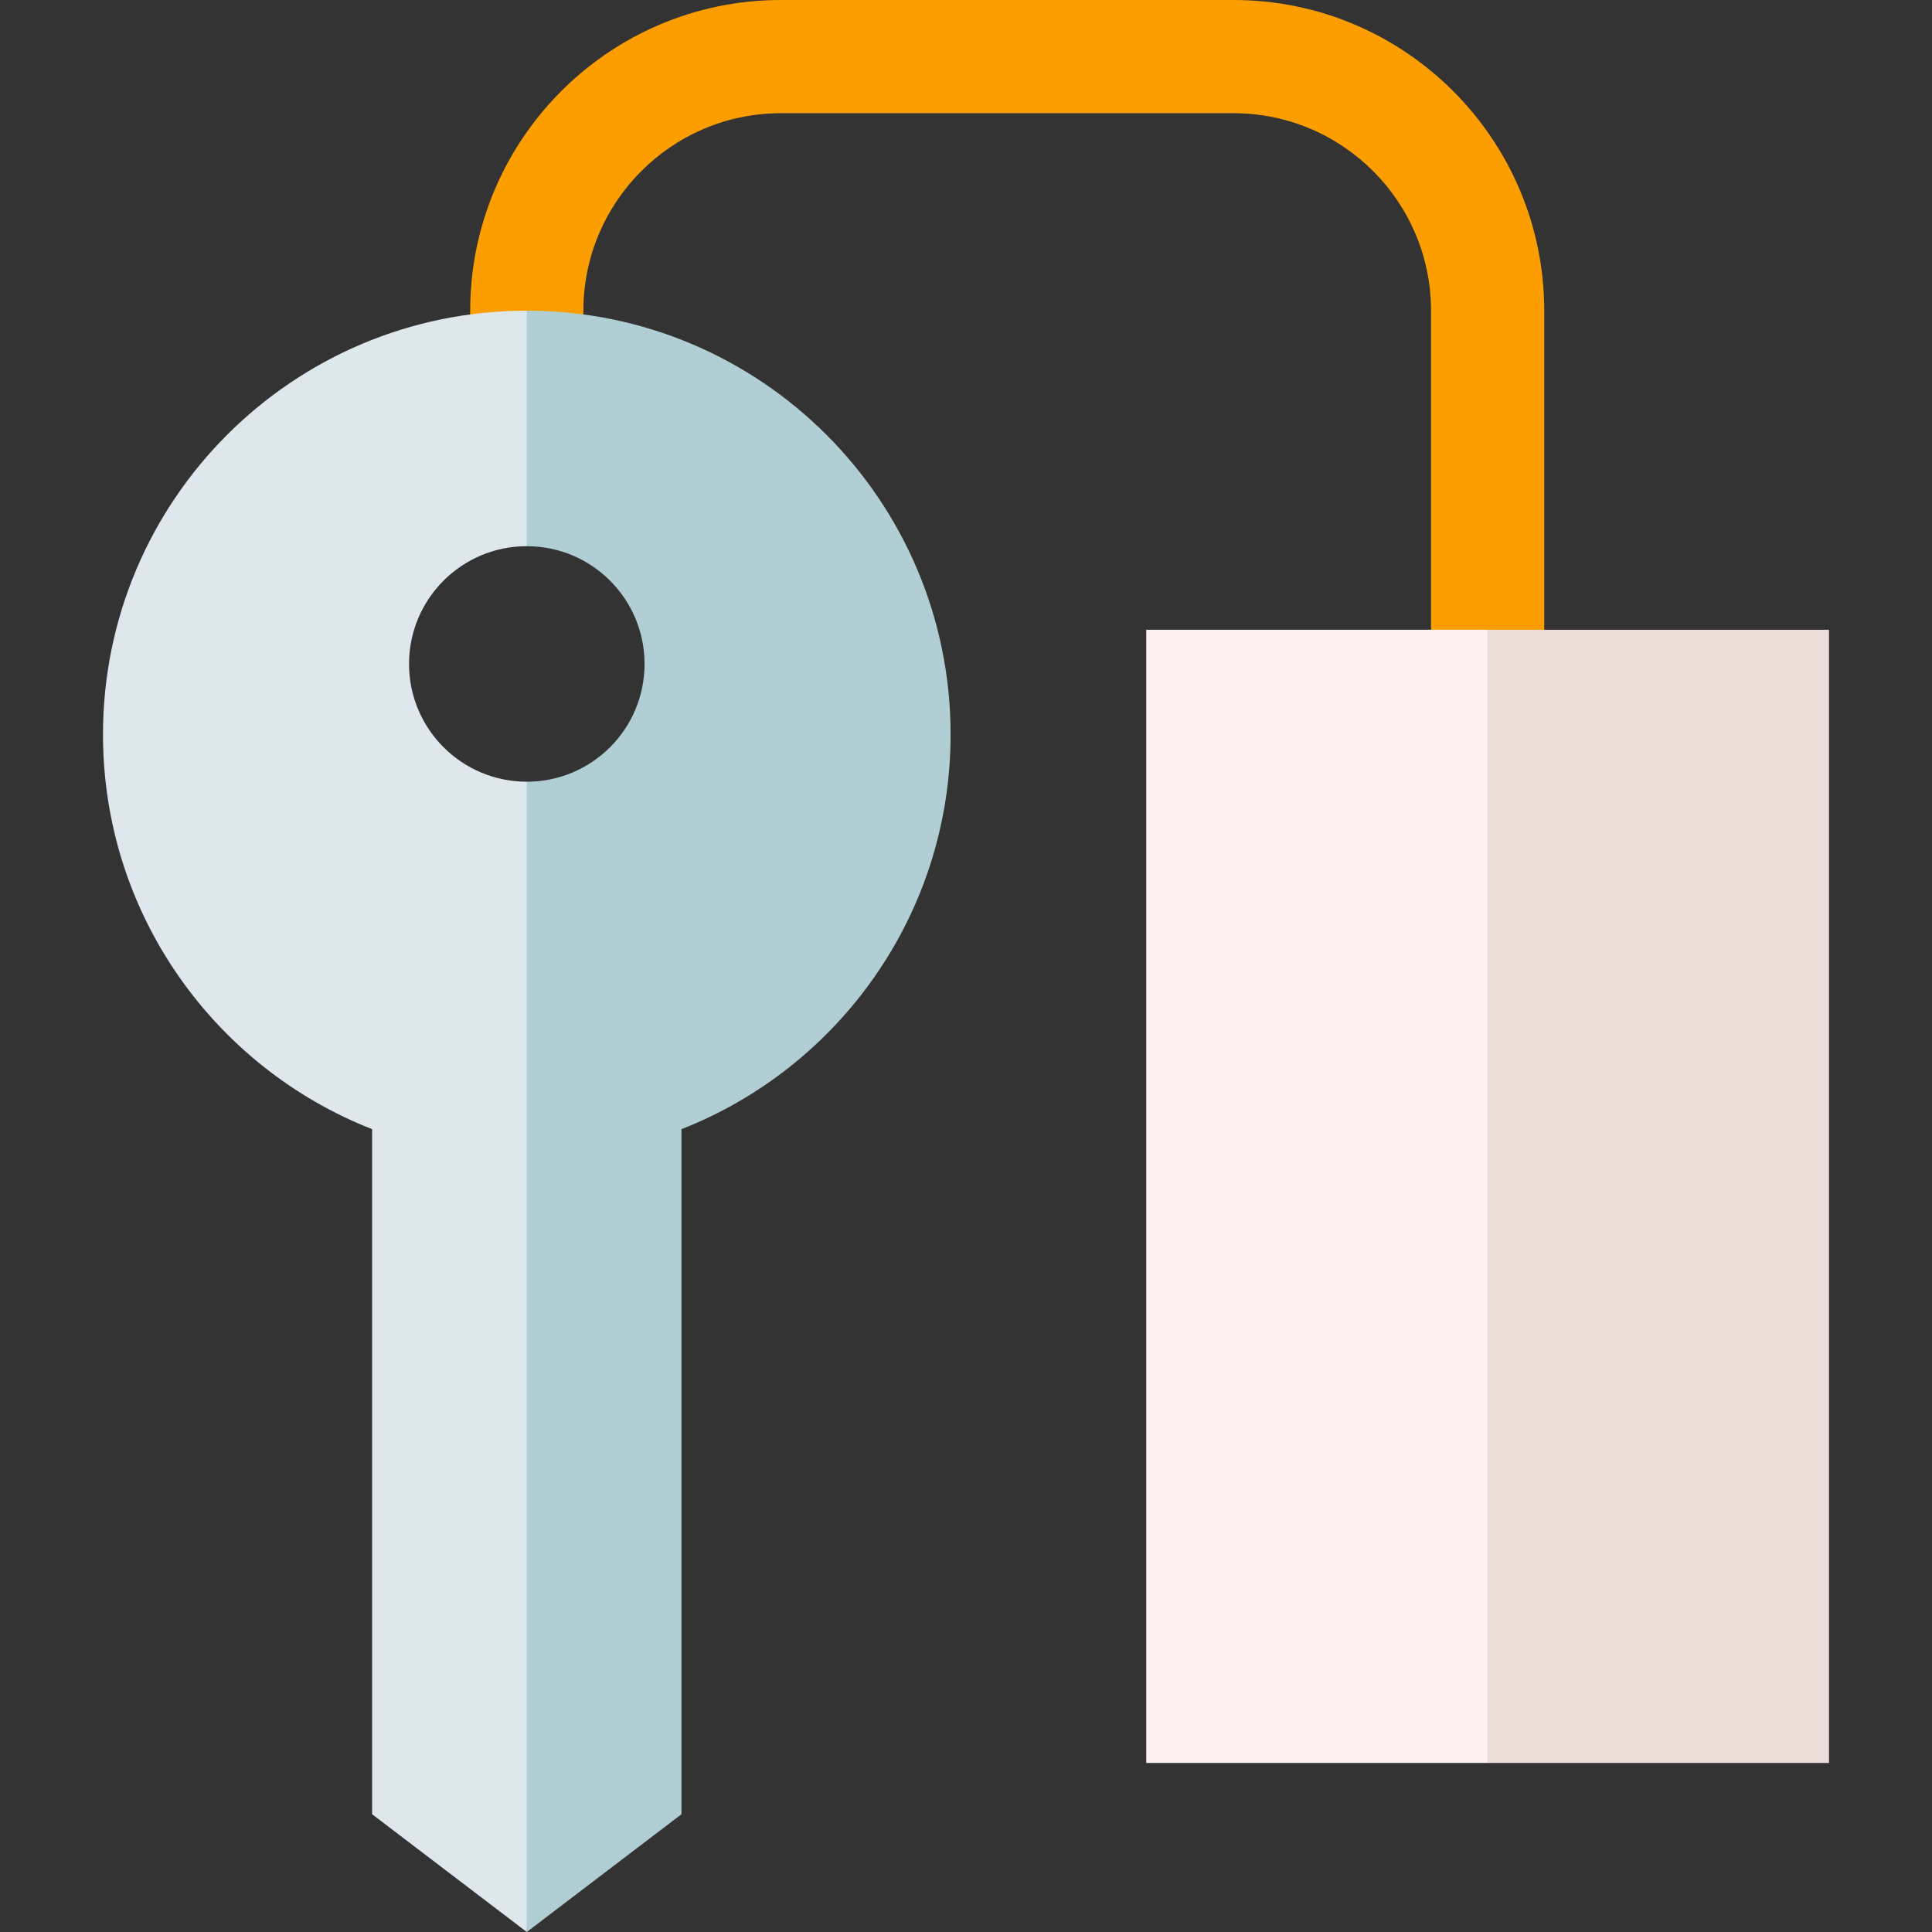 <?xml version="1.0" encoding="iso-8859-1"?>
<!-- Generator: Adobe Illustrator 19.0.0, SVG Export Plug-In . SVG Version: 6.00 Build 0)  -->
<svg version="1.1" id="Capa_1" xmlns="http://www.w3.org/2000/svg" xmlns:xlink="http://www.w3.org/1999/xlink" x="0px" y="0px"
	 viewBox="0 0 512 512" style="enable-background:new 0 0 512 512;" xml:space="preserve">
<rect x="0" y="0" width="512" height="512" fill="#333333" stroke="none"/>
<path style="fill:#FC9E00;" d="M409.24,184.42h-30V82.334C379.24,53.477,355.763,30,326.906,30H206.938
	c-28.856,0-52.333,23.477-52.333,52.334v34.068h-30V82.334C124.605,36.935,161.54,0,206.938,0h119.968
	c45.398,0,82.333,36.935,82.333,82.334V184.42z"/>
<path style="fill:#B0CED3;" d="M139.605,82.334l-20.016,34.069l20.016,28.345c17.235,0,31.207,13.972,31.207,31.207
	s-13.972,31.207-31.207,31.207l-20.016,35.936L139.605,512l40.99-31.207v-181.55c41.756-16.377,71.323-57.032,71.323-104.596
	C251.919,132.618,201.634,82.334,139.605,82.334z"/>
<path style="fill:#DDE7EC;" d="M108.398,175.953c0-17.235,13.972-31.207,31.207-31.207V82.334
	c-62.029,0-112.313,50.285-112.313,112.313c0,47.564,29.567,88.219,71.323,104.596v181.55L139.605,512V207.16
	C122.37,207.16,108.398,193.188,108.398,175.953z"/>
<polygon style="fill:#EBDED9;" points="484.708,166.894 394.24,166.894 374.224,315.202 394.24,467.209 484.708,467.209 "/>
<rect x="303.769" y="166.89" style="fill:#FBF1F1;" width="90.47" height="300.31"/>
<g>
</g>
<g>
</g>
<g>
</g>
<g>
</g>
<g>
</g>
<g>
</g>
<g>
</g>
<g>
</g>
<g>
</g>
<g>
</g>
<g>
</g>
<g>
</g>
<g>
</g>
<g>
</g>
<g>
</g>
</svg>
